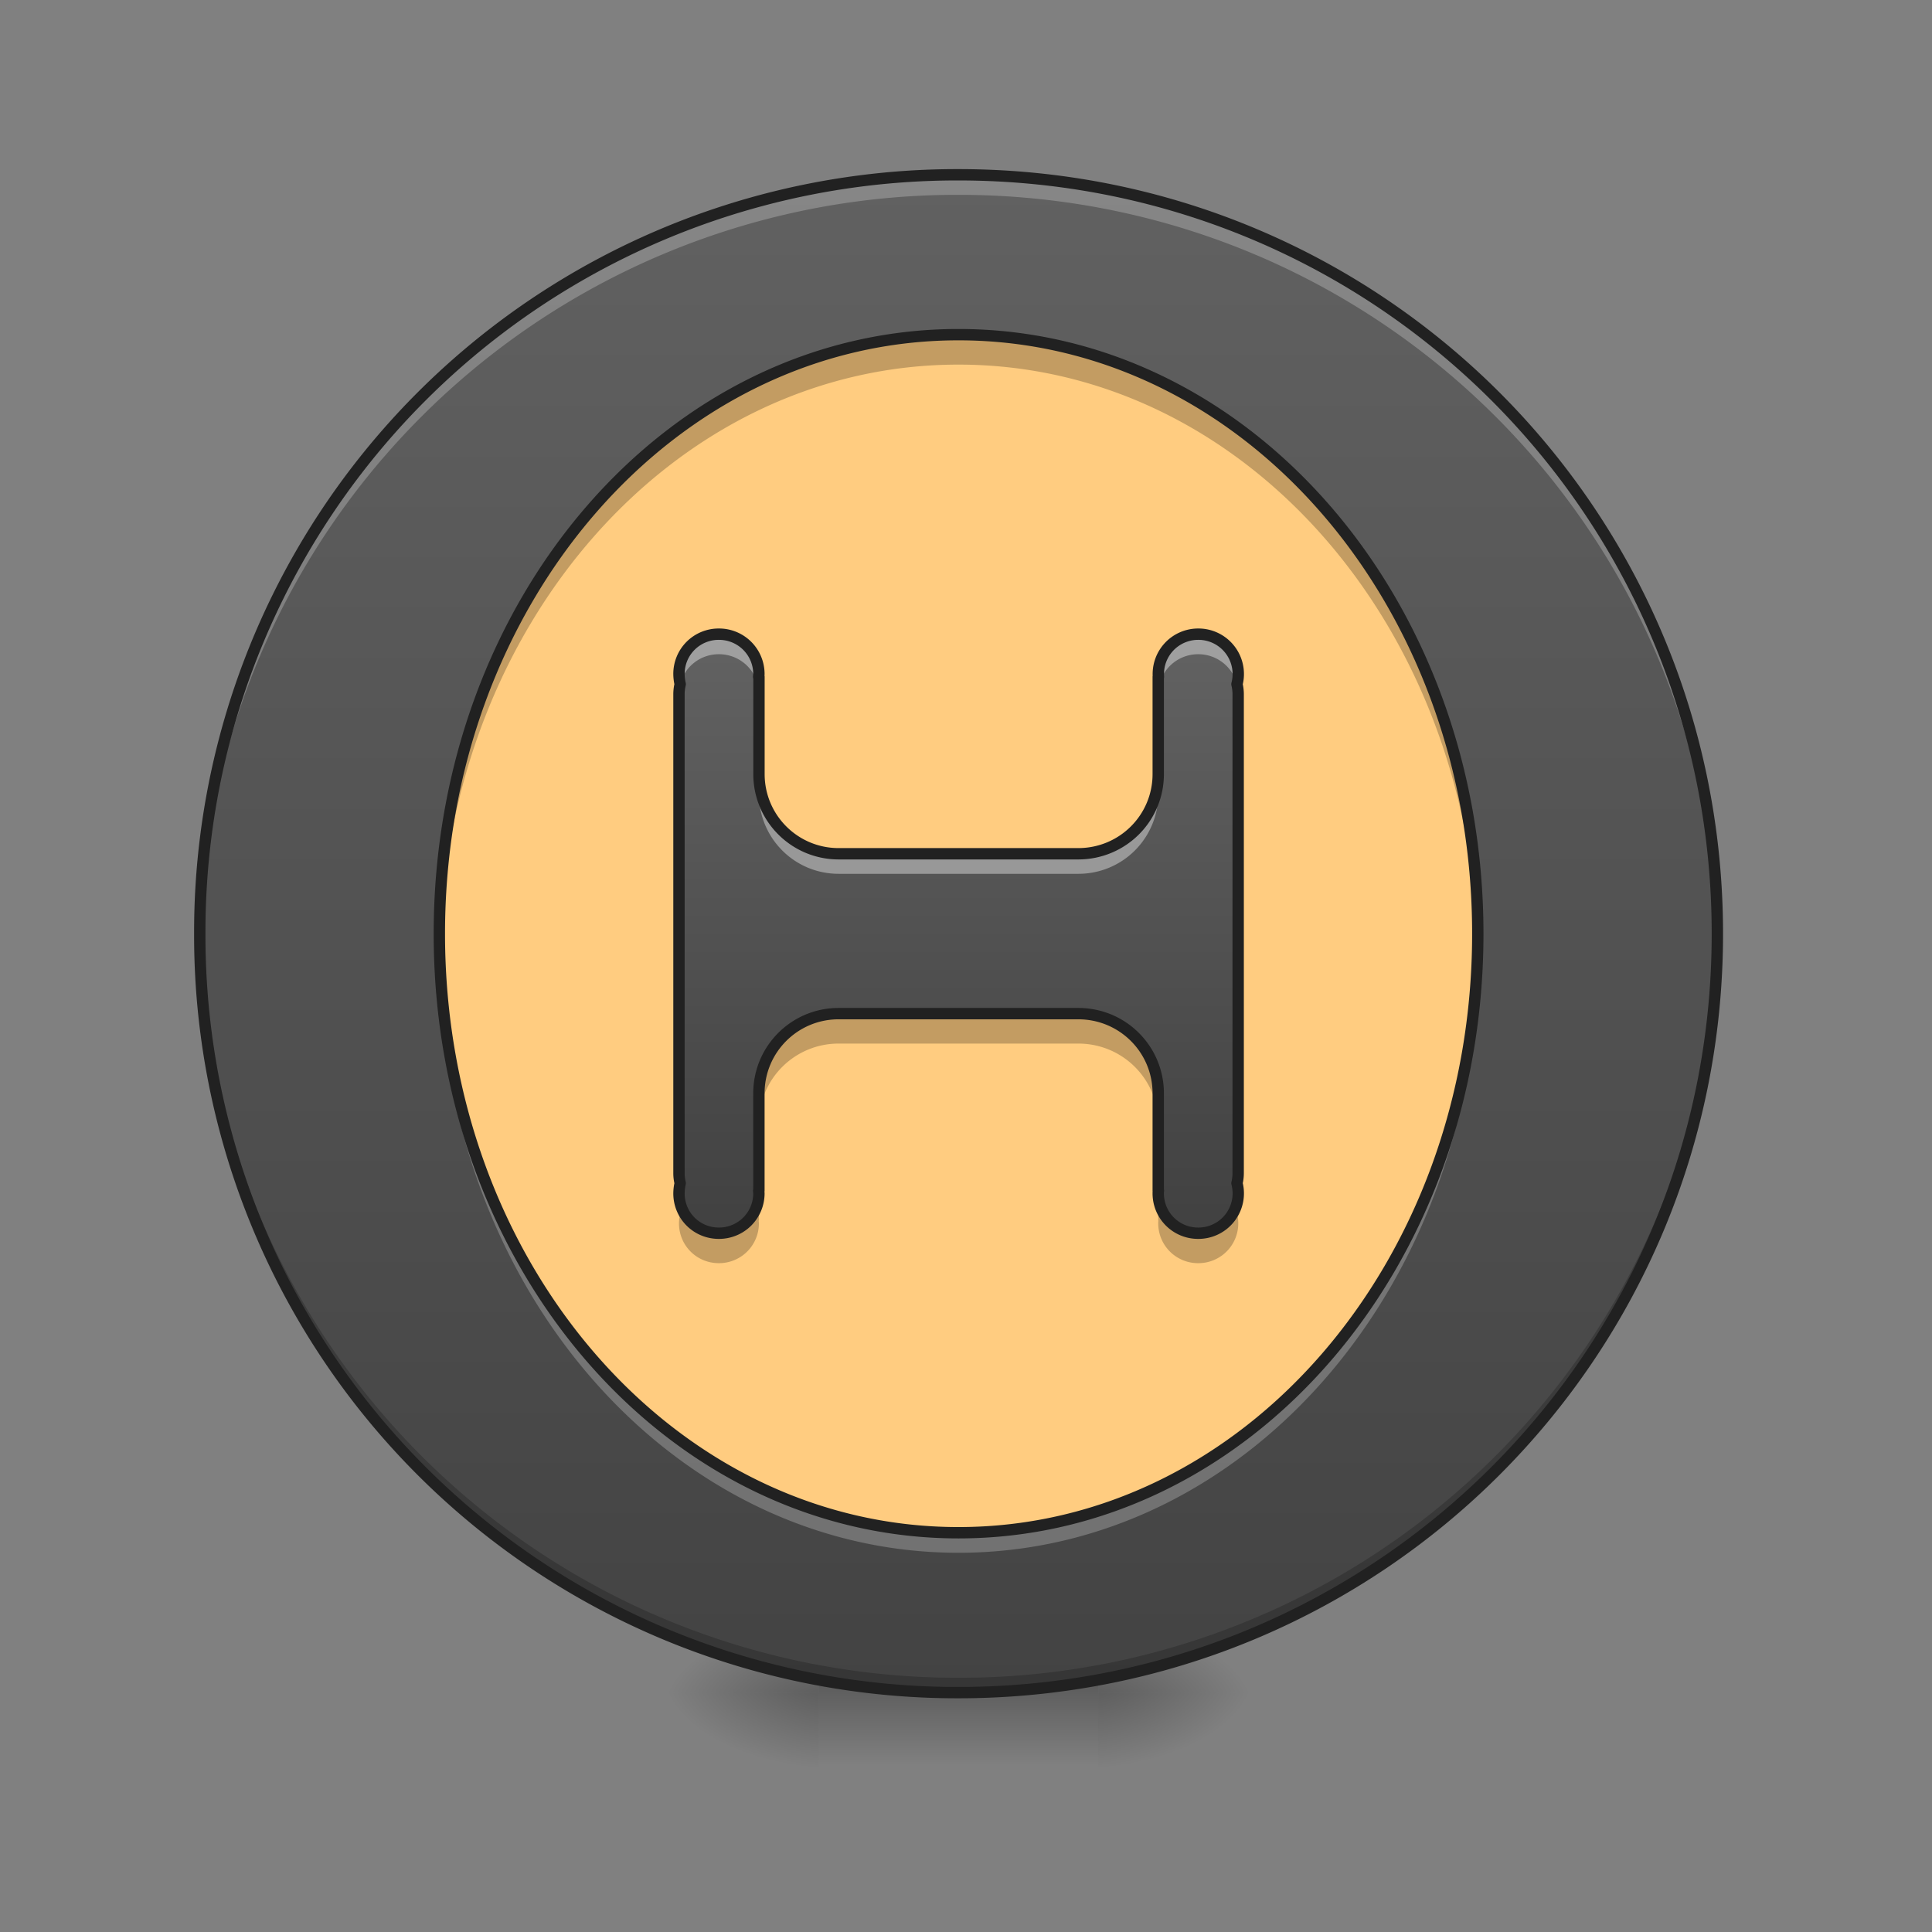 <svg height="32" width="32" xmlns="http://www.w3.org/2000/svg" xmlns:xlink="http://www.w3.org/1999/xlink"><rect width="100%" height="100%" fill="#808080" stroke="none"/><linearGradient id="a"><stop offset="0" stop-opacity=".314"/><stop offset=".222" stop-opacity=".275"/><stop offset="1" stop-opacity="0"/></linearGradient><radialGradient id="b" cx="450.909" cy="189.579" gradientTransform="matrix(0 -.078 -.141 0 44.523 63.595)" gradientUnits="userSpaceOnUse" r="21.167" xlink:href="#a"/><radialGradient id="c" cx="450.909" cy="189.579" gradientTransform="matrix(0 .078 .141 0 -12.77 -7.527)" gradientUnits="userSpaceOnUse" r="21.167" xlink:href="#a"/><radialGradient id="d" cx="450.909" cy="189.579" gradientTransform="matrix(0 -.078 .141 0 -12.77 63.595)" gradientUnits="userSpaceOnUse" r="21.167" xlink:href="#a"/><radialGradient id="e" cx="450.909" cy="189.579" gradientTransform="matrix(0 .078 -.141 0 44.523 -7.527)" gradientUnits="userSpaceOnUse" r="21.167" xlink:href="#a"/><linearGradient id="f" gradientTransform="matrix(.013 0 0 .062 12.465 13.439)" gradientUnits="userSpaceOnUse" x1="255.323" x2="255.323" y1="233.5" y2="254.667"><stop offset="0" stop-opacity=".275"/><stop offset="1" stop-opacity="0"/></linearGradient><linearGradient id="g"><stop offset="0" stop-color="#424242"/><stop offset="1" stop-color="#616161"/></linearGradient><linearGradient id="h" gradientTransform="matrix(.017 0 -0 .017 0 0)" gradientUnits="userSpaceOnUse" x1="960" x2="960" xlink:href="#g" y1="1695.118" y2="175.118"/><linearGradient id="i" gradientUnits="userSpaceOnUse" x1="15.875" x2="15.875" xlink:href="#g" y1="20.095" y2="10.835"/><path d="m18.191 28.035h2.649v-1.324h-2.65zm0 0" fill="url(#b)"/><path d="m13.563 28.035h-2.649v1.32h2.649zm0 0" fill="url(#c)"/><path d="m13.563 28.035h-2.649v-1.324h2.649zm0 0" fill="url(#d)"/><path d="m18.191 28.035h2.649v1.32h-2.65zm0 0" fill="url(#e)"/><path d="m13.563 27.703h4.628v1.652h-4.628zm0 0" fill="url(#f)"/><path d="m15.875 2.895c6.941 0 12.57 5.628 12.57 12.57 0 6.941-5.629 12.57-12.57 12.57s-12.566-5.629-12.566-12.57c0-6.942 5.625-12.57 12.566-12.57zm0 0" fill="#ffcc80"/><path d="m15.875 2.895a12.54 12.54 0 0 0 -12.566 12.57 12.54 12.54 0 0 0 12.566 12.57c6.965 0 12.57-5.605 12.57-12.57s-5.605-12.57-12.57-12.57zm0 2.648c4.766 0 8.602 4.426 8.602 9.922s-3.836 9.922-8.602 9.922c-4.762 0-8.598-4.426-8.598-9.922s3.836-9.922 8.598-9.922zm0 0" fill="url(#h)"/><path d="m15.875 28.035a12.54 12.54 0 0 1 -12.566-12.57v-.121a12.542 12.542 0 0 0 12.566 12.445 12.545 12.545 0 0 0 12.57-12.445v.12c0 6.966-5.605 12.571-12.57 12.571zm0 0" fill-opacity=".196"/><path d="m11.906 10.504a.657.657 0 0 0 -.66.66.79.79 0 0 0 .02.168.726.726 0 0 0 -.02.164v7.938c0 .058.008.113.02.164a.79.79 0 0 0 -.02.168c0 .367.293.66.66.66a.66.66 0 0 0 .664-.66c0-.016-.004-.032-.004-.043 0-.004.004-.004.004-.004v-1.61c0-.73.59-1.32 1.32-1.32h3.97c.734 0 1.324.59 1.324 1.32v1.61l.003.004c-.003.011-.003.027-.003.043 0 .367.296.66.66.66a.66.66 0 0 0 .644-.828.726.726 0 0 0 .02-.164v-7.938a.726.726 0 0 0 -.02-.164.66.66 0 0 0 -.645-.828.66.66 0 0 0 -.655.707h-.004v1.61c0 .73-.59 1.32-1.325 1.32h-3.968c-.73 0-1.32-.59-1.32-1.32v-1.61h-.005c0-.016.004-.031.004-.047a.66.66 0 0 0 -.664-.66zm0 0" fill="url(#i)"/><path d="m15.875 2.895a12.54 12.54 0 0 0 -12.566 12.734 12.54 12.54 0 0 1 12.566-12.402c6.91 0 12.48 5.515 12.57 12.402v-.164c0-6.965-5.605-12.57-12.57-12.57zm-8.598 12.734v.168c0 5.496 3.836 9.922 8.598 9.922 4.766 0 8.602-4.426 8.602-9.922v-.168c-.079 5.422-3.883 9.758-8.602 9.758-4.715 0-8.52-4.336-8.598-9.758zm0 0" fill="#fff" fill-opacity=".235"/><path d="m15.875 5.543c-4.762 0-8.598 4.426-8.598 9.922 0 .082 0 .164.004.25.114-5.383 3.903-9.676 8.594-9.676 4.695 0 8.484 4.293 8.598 9.676.004-.086.004-.168.004-.25 0-5.496-3.836-9.922-8.602-9.922zm-12.523 10.965.011.16zm25.05 0-.011.16zm-2.902 7.058c-.066.079-.129.153-.195.227.066-.074.129-.148.195-.227zm-.195.227c-.032.039-.067.074-.098.11.031-.036.066-.071.098-.11zm-18.758.113a1.2 1.2 0 0 0 .098.102c-.036-.031-.067-.067-.098-.102zm18.66 0c-.035.035-.066.07-.102.11.036-.04.067-.075.102-.11zm-.102.11-.101.105zm-.101.105-.102.106zm-18.356-.105c.032.035.063.066.098.101-.035-.035-.066-.066-.098-.101zm.102.109.102.102zm18.148.105c-.03.036-.066.067-.097.102.031-.035.066-.066.097-.102zm-17.941.11.098.094zm17.836 0-.094.094zm-17.727.105.086.082zm17.622 0c-.028.028-.06.055-.086.082.027-.027.058-.054.085-.082zm-17.512.106.082.078c-.028-.027-.055-.05-.082-.078zm17.402 0c-.027.027-.055.05-.082.078.027-.027.055-.05.082-.078zm-17.183.203.085.082zm16.964 0c-.03.027-.058.055-.09.082.032-.027.06-.055.09-.082zm-16.855.098c.027.027.055.05.082.078-.027-.028-.055-.051-.082-.078zm16.633.101c-.028.027-.059.05-.086.074.027-.023.058-.047.086-.074zm-16.52.004.086.07zm.113.094c.028.027.06.05.09.078-.03-.027-.062-.05-.09-.078zm16.293 0c-.03.027-.062.05-.09.078.028-.027.06-.05.09-.078zm-16.18.094c.028.027.06.05.09.078-.03-.028-.062-.051-.09-.078zm16.067 0-.09.078zm-15.953.097c.031.024.063.047.09.07-.027-.023-.059-.046-.09-.07zm15.836 0c-.027.024-.059.047-.086.07.027-.023.059-.046.086-.07zm-15.715.094c.027.023.055.043.086.066-.031-.023-.059-.043-.086-.066zm15.598 0c-.028.023-.059.043-.086.066.027-.023.058-.043.086-.066zm-15.48.094.085.062-.086-.062zm15.363 0c-.032.02-.059.043-.086.062.027-.02.054-.043.086-.062zm-15.243.09c.028.02.055.043.082.062-.027-.02-.054-.043-.082-.062zm15.121 0c-.027.02-.054.043-.082.062.028-.02.055-.043.082-.062zm-15 .09.083.058-.082-.059zm14.88 0-.083.058.082-.059zm-.122.09a.997.997 0 0 0 -.082.054c.028-.02.055-.04.082-.055zm-14.511.085.078.055zm14.386 0-.078.055zm-14.265.086a.997.997 0 0 1 .082.055c-.028-.02-.055-.04-.082-.055zm14.14 0a.997.997 0 0 0 -.082.055c.028-.02.055-.04.082-.055zm-14.015.082c.027.02.054.035.082.055-.028-.02-.055-.035-.082-.055zm13.894 0c-.027.02-.054.035-.086.055.032-.02.059-.035.086-.055zm-13.77.082c.028.02.055.035.087.055-.032-.02-.059-.035-.086-.055zm13.645 0c-.027.02-.058.035-.086.055.028-.02.059-.035.086-.055zm-13.515.082c.027.016.054.035.082.051-.028-.016-.055-.035-.082-.05zm13.386 0c-.027.016-.054.035-.082.051.028-.016.055-.035.082-.05zm-13.261.078c.03.016.058.035.086.051-.028-.016-.055-.035-.086-.05zm13.132 0c-.027.016-.054.035-.082.051.028-.016.055-.035.082-.05zm-13.003.078c.027.016.054.032.085.047-.03-.015-.058-.03-.085-.047zm12.874 0-.082.047c.028-.015.055-.03.082-.047zm-12.742.079.082.046zm12.485.07c-.028.015-.059.031-.086.047.027-.016.058-.032.086-.047zm-12.087.148c.024.016.052.028.079.043-.027-.015-.055-.027-.078-.043zm11.817 0-.078.043zm-.133.07a.78.78 0 0 1 -.082.04c.028-.012.055-.024.082-.04zm-11.418.067c.028.016.055.027.082.043-.027-.016-.054-.027-.082-.043zm11.282 0-.078.043zm-11.141.07c.023.012.05.024.078.04-.027-.016-.055-.028-.078-.04zm10.867.067c-.027.011-.05.023-.078.035.027-.012.05-.024.078-.035zm-.137.062-.082.035zm-10.324.059c.031.012.059.027.086.039-.027-.012-.055-.027-.086-.04zm10.192 0c-.032.012-.059.027-.09.039.031-.012.058-.027.09-.04zm-.145.062-.082.035zm-9.765.059.085.035zm.144.059c.027.011.055.02.082.03-.027-.01-.055-.019-.082-.03zm9.34 0c-.027.011-.055.02-.082.03.027-.01.055-.019.082-.03zm-9.059.109c.032.008.059.02.086.031-.027-.012-.054-.023-.086-.031zm8.774 0c-.028.008-.055.02-.082.031.027-.012.054-.023.082-.031zm-8.625.05c.027.012.054.02.082.032-.028-.012-.055-.02-.082-.031zm8.48 0c-.027.012-.055.02-.082.032.027-.012.055-.02.082-.031zm-8.336.051c.028.012.055.02.082.028-.027-.008-.054-.016-.082-.028zm8.047.051c-.027.008-.058.016-.086.028.028-.012.059-.02.086-.028zm-.144.047-.086.024zm-7.461.047c.027.008.05.016.078.023-.028-.007-.051-.015-.078-.023zm7.308 0c-.027.008-.05.016-.078.023zm-7.16.043c.027.008.05.016.078.023zm.149.043c.027.004.05.012.078.02-.028-.008-.051-.016-.078-.02zm.3.079c.024.003.051.01.078.015-.027-.004-.054-.012-.078-.016zm6.114 0c-.028.003-.051.01-.079.015.028-.004.051-.012.079-.016zm-5.961.034c.023.008.05.012.074.02-.024-.008-.05-.012-.074-.02zm5.808 0c-.027.008-.05.012-.074.02.023-.008.047-.012.074-.02zm-5.66.035c.027.004.055.012.078.016-.023-.004-.05-.012-.078-.016zm5.508 0c-.024.004-.05.012-.078.016.027-.004.054-.012.078-.016zm-5.356.032c.028.004.055.011.079.015-.024-.004-.051-.011-.079-.015zm5.207 0c-.027.004-.054.011-.082.015.028-.004.055-.011.082-.015zm-5.058.03c.027.005.058.013.086.017-.028-.004-.059-.012-.086-.016zm4.91 0c-.031.005-.059.013-.086.017.027-.004.055-.012.086-.016zm-4.598.056c.028.007.055.011.082.015-.027-.004-.054-.008-.082-.015zm4.286 0c-.028.007-.055.011-.082.015.027-.004.054-.008.082-.015zm-4.133.027.082.012zm3.98 0-.086.012zm-3.832.023.094.012zm3.684 0-.094.012zm-3.528.02.09.012zm3.368 0-.086.012zm-3.2.023c.028 0 .051.004.079.008-.028-.004-.051-.008-.079-.008zm3.036 0c-.028 0-.055.004-.082.008.027-.004.054-.008.082-.008zm-.149.016c-.031.004-.058.008-.09.008.032 0 .059-.004.09-.008zm-2.594.016c.036.003.07.003.106.007-.035-.004-.07-.004-.106-.007zm2.45 0c-.036.003-.07.003-.106.007.035-.004.07-.004.106-.007zm-2.125.027c.03 0 .062.004.097.004-.035 0-.066-.004-.097-.004zm1.8 0c-.03 0-.066.004-.097.004.03 0 .066-.004.097-.004zm-1.648.008c.035.004.07.004.105.008-.035-.004-.07-.004-.105-.008zm1.496 0c-.035.004-.07.004-.105.008.035-.004.07-.004.105-.008zm-1.355.008c.043 0 .082.003.125.003-.043 0-.082-.003-.125-.003zm1.21 0-.12.003zm-1.058.007c.047 0 .09 0 .133.004-.043-.004-.086-.004-.133-.004zm.133.004h.16zm.773-.004c-.043 0-.086 0-.129.004.043-.004.086-.004.13-.004zm-.129.004h-.16zm0 0" fill-opacity=".235"/><path d="m11.906 10.504a.657.657 0 0 0 -.66.66.79.79 0 0 0 .02.168.658.658 0 0 1 .64-.496.66.66 0 0 1 .664.66v-.285h-.004c0-.016.004-.031.004-.047a.66.66 0 0 0 -.664-.66zm.664.992c0 .016-.004.031-.004.043 0 0 0 .004.004.004zm7.274-.992a.66.66 0 0 0 -.657.707h-.003v.285a.66.66 0 0 1 .66-.66.66.66 0 0 1 .644.496.66.66 0 0 0 -.645-.828zm-.66.992v.047s0-.004.003-.004c-.003-.012-.003-.027-.003-.043zm-7.93-.089c-.004.003-.004.007-.004.011 0-.004 0-.008.004-.012zm9.246 0c0 .003.004.007.004.011 0-.004-.004-.008-.004-.012zm.004.038c0 .004 0 .008.004.012-.004-.004-.004-.008-.004-.012zm-9.258.051v.164c0-.027 0-.055.004-.082-.004-.027-.004-.055-.004-.082zm0 .164v.168c0-.031 0-.058.004-.086-.004-.023-.004-.055-.004-.082zm9.262-.164c0 .027-.004.055-.004.082s.004.055.004.082zm0 .164c0 .027-.004.059-.004.082 0 .028.004.055.004.086zm-9.242.168c-.004.012-.004.024-.008.035.004-.011.004-.023.008-.035zm9.222 0c0 .012.004.024.008.035-.004-.011-.008-.023-.008-.035zm-9.23.047c-.004.008-.004.016-.004.027 0-.011 0-.02.004-.027zm9.238 0c.004.008.004.016.004.027 0-.011 0-.02-.004-.027zm-9.246.04c0 .007 0 .019-.004.026.004-.007.004-.02.004-.027zm9.254 0v-.002zm-7.934.905v.328c0 .735.59 1.325 1.32 1.325h3.97a1.32 1.32 0 0 0 1.324-1.325v-.328c0 .73-.59 1.32-1.325 1.32h-3.968c-.73 0-1.32-.59-1.32-1.32zm0 0" fill="#fff" fill-opacity=".392"/><path d="m13.89 16.79c-.73 0-1.32.589-1.32 1.32v.495c0-.73.59-1.32 1.32-1.32h3.97c.734 0 1.324.59 1.324 1.32v-.496c0-.73-.59-1.32-1.325-1.32zm6.618 2.644a.726.726 0 0 1 -.02.164.79.79 0 0 1 .02.168zm0 .332a.66.66 0 0 1 -.664.66.66.66 0 0 1 -.66-.66v.449l.003.004c-.003.011-.003.027-.003.043 0 .367.296.66.66.66a.66.66 0 0 0 .644-.828.726.726 0 0 0 .02-.164zm-1.324 0c0-.016 0-.032.003-.043l-.003-.004zm-7.938-.332v.332a.79.79 0 0 1 .02-.168.726.726 0 0 1 -.02-.164zm0 .332v.164c0 .058.008.113.02.164a.79.79 0 0 0 -.02.168c0 .367.293.66.66.66a.66.66 0 0 0 .664-.66c0-.016-.004-.032-.004-.043 0-.004.004-.004.004-.004v-.45a.66.66 0 0 1 -.664.66.657.657 0 0 1 -.66-.66zm1.324 0v-.047s-.004 0-.004.004c0 .011.004.027.004.043zm0 0" fill-opacity=".235"/><g fill="none" stroke="#212121" stroke-width=".188"><path d="m11.906 10.504a.657.657 0 0 0 -.66.66.79.79 0 0 0 .02.168.726.726 0 0 0 -.02.164v7.938c0 .058.008.113.02.164a.79.79 0 0 0 -.02.168c0 .367.293.66.66.66a.66.66 0 0 0 .664-.66c0-.016-.004-.032-.004-.043 0-.004.004-.004.004-.004v-1.61c0-.73.59-1.32 1.32-1.32h3.97c.734 0 1.324.59 1.324 1.32v1.61l.003.004c-.003.011-.003.027-.003.043 0 .367.296.66.66.66a.66.66 0 0 0 .644-.828.726.726 0 0 0 .02-.164v-7.938a.726.726 0 0 0 -.02-.164.66.66 0 0 0 -.645-.828.66.66 0 0 0 -.656.707h-.003v1.61c0 .73-.59 1.32-1.325 1.32h-3.968c-.73 0-1.32-.59-1.32-1.32v-1.61h-.005c0-.016.004-.031.004-.047a.66.66 0 0 0 -.664-.66zm0 0" stroke-linecap="square" stroke-linejoin="round"/><path d="m15.875 2.895a12.54 12.54 0 0 0 -12.566 12.57 12.54 12.54 0 0 0 12.566 12.57c6.965 0 12.57-5.605 12.57-12.57s-5.605-12.57-12.57-12.57zm0 2.648c4.766 0 8.602 4.426 8.602 9.922s-3.836 9.922-8.602 9.922c-4.762 0-8.598-4.426-8.598-9.922s3.836-9.922 8.598-9.922zm0 0" stroke-linecap="round"/></g></svg>